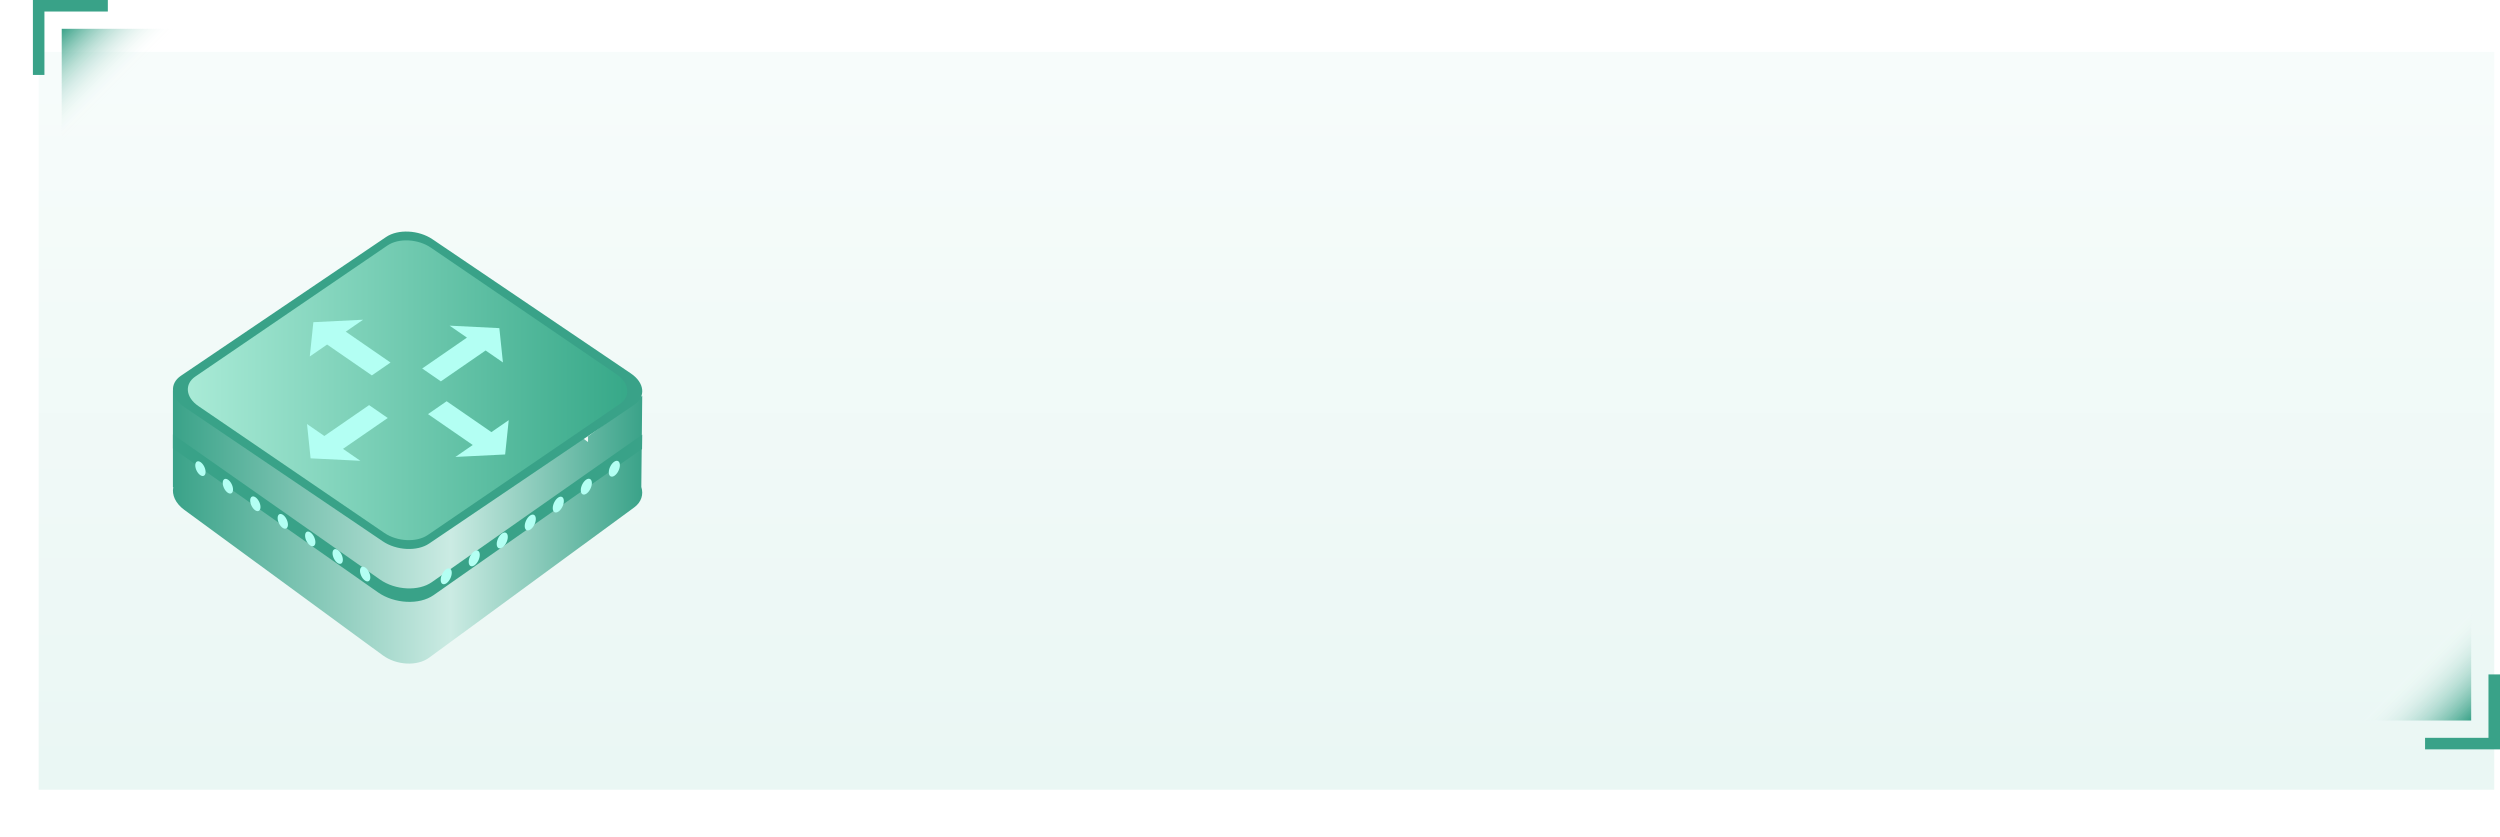<svg xmlns="http://www.w3.org/2000/svg" xmlns:xlink="http://www.w3.org/1999/xlink" fill="none" version="1.1" width="216.854" height="72.562" viewBox="0 0 216.854 72.562"><defs><filter id="master_svg0_199_16749" filterUnits="objectBoundingBox" color-interpolation-filters="sRGB" x="0" y="0" width="213" height="64"><feFlood flood-opacity="0" result="BackgroundImageFix"/><feBlend mode="normal" in="SourceGraphic" in2="BackgroundImageFix" result="shape"/><feColorMatrix in="SourceAlpha" type="matrix" result="hardAlpha" values="0 0 0 0 0 0 0 0 0 0 0 0 0 0 0 0 0 0 127 0"/><feOffset dy="4" dx="0"/><feGaussianBlur stdDeviation="2"/><feComposite in2="hardAlpha" operator="arithmetic" k2="-1" k3="1"/><feColorMatrix type="matrix" values="0 0 0 0 0.224 0 0 0 0 0.635 0 0 0 0 0.533 0 0 0 0.1 0"/><feBlend mode="normal" in2="shape" result="effect1_innerShadow"/></filter><linearGradient x1="0.5" y1="0" x2="0.5" y2="1" id="master_svg1_142_53170"><stop offset="0%" stop-color="#F7FCFB" stop-opacity="1"/><stop offset="98%" stop-color="#EAF7F4" stop-opacity="1"/></linearGradient><linearGradient x1="0.5" y1="0.5" x2="0" y2="0" id="master_svg2_182_20154"><stop offset="1.571%" stop-color="#FFFFFF" stop-opacity="0"/><stop offset="100%" stop-color="#39A288" stop-opacity="1"/></linearGradient><linearGradient x1="0.5" y1="0.5" x2="0" y2="0" id="master_svg3_182_20154"><stop offset="1.571%" stop-color="#FFFFFF" stop-opacity="0"/><stop offset="100%" stop-color="#39A288" stop-opacity="1"/></linearGradient><filter id="master_svg4_182_24085" filterUnits="objectBoundingBox" color-interpolation-filters="sRGB" x="-20" y="-14" width="80.708" height="77.477"><feFlood flood-opacity="0" result="BackgroundImageFix"/><feColorMatrix in="SourceAlpha" type="matrix" values="0 0 0 0 0 0 0 0 0 0 0 0 0 0 0 0 0 0 127 0"/><feOffset dy="6" dx="0"/><feGaussianBlur stdDeviation="5"/><feColorMatrix type="matrix" values="0 0 0 0 0.212 0 0 0 0 0.659 0 0 0 0 0.533 0 0 0 0.46 0"/><feBlend mode="normal" in2="BackgroundImageFix" result="effect1_dropShadow"/><feBlend mode="normal" in="SourceGraphic" in2="effect1_dropShadow" result="shape"/></filter><linearGradient x1="1" y1="0.5" x2="0" y2="0.5" id="master_svg5_182_20762"><stop offset="0%" stop-color="#39A288" stop-opacity="1"/><stop offset="40.857%" stop-color="#CBEBE3" stop-opacity="1"/><stop offset="100%" stop-color="#39A288" stop-opacity="1"/></linearGradient><linearGradient x1="0" y1="0.5" x2="1" y2="0.5" id="master_svg6_182_20346"><stop offset="0%" stop-color="#AAEBD7" stop-opacity="1"/><stop offset="100%" stop-color="#36A888" stop-opacity="1"/></linearGradient></defs><g><g filter="url(#master_svg0_199_16749)"><rect x="3.354" y="0.5" width="213" height="64" rx="0" fill="url(#master_svg1_142_53170)" fill-opacity="1"/></g><g><g><path d="M5.354,12.5L10.854,7L15.354,2.5L5.354,2.5L5.354,12.5Z" fill="url(#master_svg2_182_20154)" fill-opacity="1"/></g><g><path d="M2.854,0L2.854,6.5L3.854,6.5L3.854,1L9.354,1L9.354,0L2.854,0Z" fill-rule="evenodd" fill="#39A288" fill-opacity="1"/></g></g><g transform="matrix(-1,0,0,-1,432.708,129)"><g><path d="M218.354,76.5L223.854,71L228.354,66.5L218.354,66.5L218.354,76.5Z" fill="url(#master_svg3_182_20154)" fill-opacity="1"/></g><g><path d="M215.854,64L215.854,70.5L216.854,70.5L216.854,65L222.354,65L222.354,64L215.854,64Z" fill-rule="evenodd" fill="#39A288" fill-opacity="1"/></g></g><g><g><rect x="14.354" y="11.5" width="42" height="42" rx="0" fill="#FFFFFF" fill-opacity="0.01"/></g><g filter="url(#master_svg4_182_24085)"><g><path d="M33.49,22.242C34.519,21.488,36.318,21.583,37.506,22.453L51.006,32.345L51.006,31.858L55.708,28.326L55.628,36.238C55.836,36.887,55.639,37.554,55.013,38.013L37.218,51.053C36.189,51.806,34.39,51.712,33.202,50.841L15.983,38.224C15.219,37.665,14.893,36.921,15.031,36.26L15,36.253L15,27.852L20.456,29.478L20.456,31.793L33.49,22.242Z" fill-rule="evenodd" fill="url(#master_svg5_182_20762)" fill-opacity="1"/></g><g><path d="M37.509,14.75C36.321,13.946,34.521,13.859,33.493,14.555L15.697,26.592C14.668,27.287,14.797,28.505,15.986,29.309L33.204,40.955C34.392,41.758,36.192,41.846,37.221,41.15L55.016,29.113C56.045,28.417,55.916,27.2,54.727,26.396L37.509,14.75ZM37.363,15.642C36.255,14.892,34.578,14.811,33.619,15.46L17.034,26.677C16.075,27.326,16.196,28.461,17.304,29.209L33.351,40.063C34.458,40.812,36.135,40.893,37.094,40.245L53.679,29.028C54.638,28.379,54.517,27.244,53.41,26.496L37.363,15.642Z" fill="#39A288" fill-opacity="1"/></g><g><path d="M15,32.909L15,31.676L32.962,44.27C34.292,45.202,36.306,45.304,37.458,44.496L55.708,31.701L55.692,32.945L37.61,45.623C36.374,46.489,34.213,46.381,32.786,45.38L15,32.909Z" fill="#39A288" fill-opacity="1"/></g><g><path d="M37.37,15.478C36.257,14.718,34.572,14.636,33.608,15.294L16.943,26.661C15.979,27.318,16.1,28.468,17.213,29.227L33.338,40.226C34.451,40.985,36.136,41.067,37.1,40.41L53.765,29.043C54.729,28.386,54.607,27.236,53.495,26.477L37.37,15.478Z" fill="url(#master_svg6_182_20346)" fill-opacity="1"/></g><g><path d="M38.706,43.374C38.971,43.205,39.187,43.343,39.187,43.682C39.187,44.022,38.971,44.436,38.706,44.606C38.44,44.775,38.225,44.637,38.225,44.298C38.225,43.958,38.44,43.544,38.706,43.374ZM41.136,41.819C41.402,41.649,41.617,41.788,41.617,42.127C41.617,42.466,41.402,42.88,41.136,43.05C40.871,43.22,40.655,43.082,40.655,42.742C40.655,42.403,40.871,41.989,41.136,41.819ZM43.567,40.264C43.832,40.094,44.047,40.232,44.047,40.572C44.047,40.911,43.832,41.325,43.567,41.495C43.301,41.665,43.086,41.527,43.086,41.187C43.086,40.847,43.301,40.434,43.567,40.264ZM45.997,38.709C46.262,38.539,46.478,38.677,46.478,39.016C46.478,39.356,46.262,39.77,45.997,39.939C45.732,40.109,45.516,39.972,45.516,39.632C45.516,39.292,45.732,38.879,45.997,38.709ZM48.427,37.154C48.693,36.984,48.908,37.121,48.908,37.461C48.908,37.801,48.693,38.214,48.427,38.384C48.162,38.554,47.946,38.416,47.946,38.077C47.946,37.737,48.162,37.324,48.427,37.154ZM50.858,35.598C51.123,35.429,51.339,35.566,51.339,35.906C51.339,36.246,51.123,36.659,50.858,36.829C50.592,36.999,50.377,36.861,50.377,36.522C50.377,36.182,50.592,35.768,50.858,35.598ZM53.288,34.043C53.554,33.873,53.769,34.011,53.769,34.351C53.769,34.691,53.554,35.104,53.288,35.274C53.023,35.444,52.807,35.306,52.807,34.966C52.807,34.627,53.023,34.213,53.288,34.043ZM31.674,43.222C31.92,43.38,32.121,43.764,32.121,44.08C32.121,44.396,31.92,44.524,31.674,44.366C31.427,44.208,31.227,43.823,31.227,43.508C31.227,43.191,31.427,43.063,31.674,43.222ZM29.292,41.697C29.539,41.856,29.74,42.24,29.74,42.556C29.74,42.872,29.539,43,29.292,42.842C29.046,42.685,28.845,42.299,28.845,41.984C28.845,41.668,29.046,41.539,29.292,41.697ZM26.911,40.173C27.158,40.332,27.358,40.717,27.358,41.032C27.358,41.348,27.158,41.476,26.911,41.319C26.664,41.16,26.464,40.776,26.464,40.46C26.464,40.144,26.664,40.016,26.911,40.173ZM24.53,38.65C24.777,38.807,24.977,39.193,24.977,39.508C24.977,39.825,24.777,39.953,24.53,39.795C24.283,39.636,24.082,39.252,24.082,38.936C24.082,38.62,24.283,38.492,24.53,38.65ZM22.148,37.126C22.395,37.284,22.596,37.669,22.596,37.984C22.596,38.301,22.395,38.429,22.148,38.27C21.902,38.113,21.701,37.728,21.701,37.412C21.701,37.096,21.902,36.968,22.148,37.126ZM19.767,35.602C20.014,35.76,20.214,36.145,20.214,36.461C20.214,36.776,20.014,36.905,19.767,36.747C19.52,36.589,19.32,36.205,19.32,35.888C19.32,35.573,19.52,35.445,19.767,35.602ZM17.386,34.079C17.632,34.236,17.833,34.621,17.833,34.937C17.833,35.252,17.632,35.381,17.386,35.223C17.139,35.065,16.938,34.681,16.938,34.364C16.938,34.049,17.139,33.92,17.386,34.079Z" fill="#B3FFF3" fill-opacity="1"/></g><g><path d="M29.752,32.934L31.255,33.97L26.941,33.757L26.631,30.781L28.134,31.818L32.015,29.14L33.633,30.257L29.752,32.934ZM40.503,23.285L39,22.249L43.314,22.463L43.624,25.438L42.121,24.402L38.24,27.079L36.622,25.963L40.503,23.285ZM29.992,22.769L31.495,21.733L27.181,21.947L26.871,24.922L28.374,23.886L32.255,26.563L33.874,25.447L29.992,22.769ZM41.006,32.599L39.503,33.635L43.817,33.421L44.127,30.446L42.624,31.482L38.743,28.805L37.125,29.921L41.006,32.599Z" fill="#B3FFF3" fill-opacity="1"/></g></g></g></g></svg>